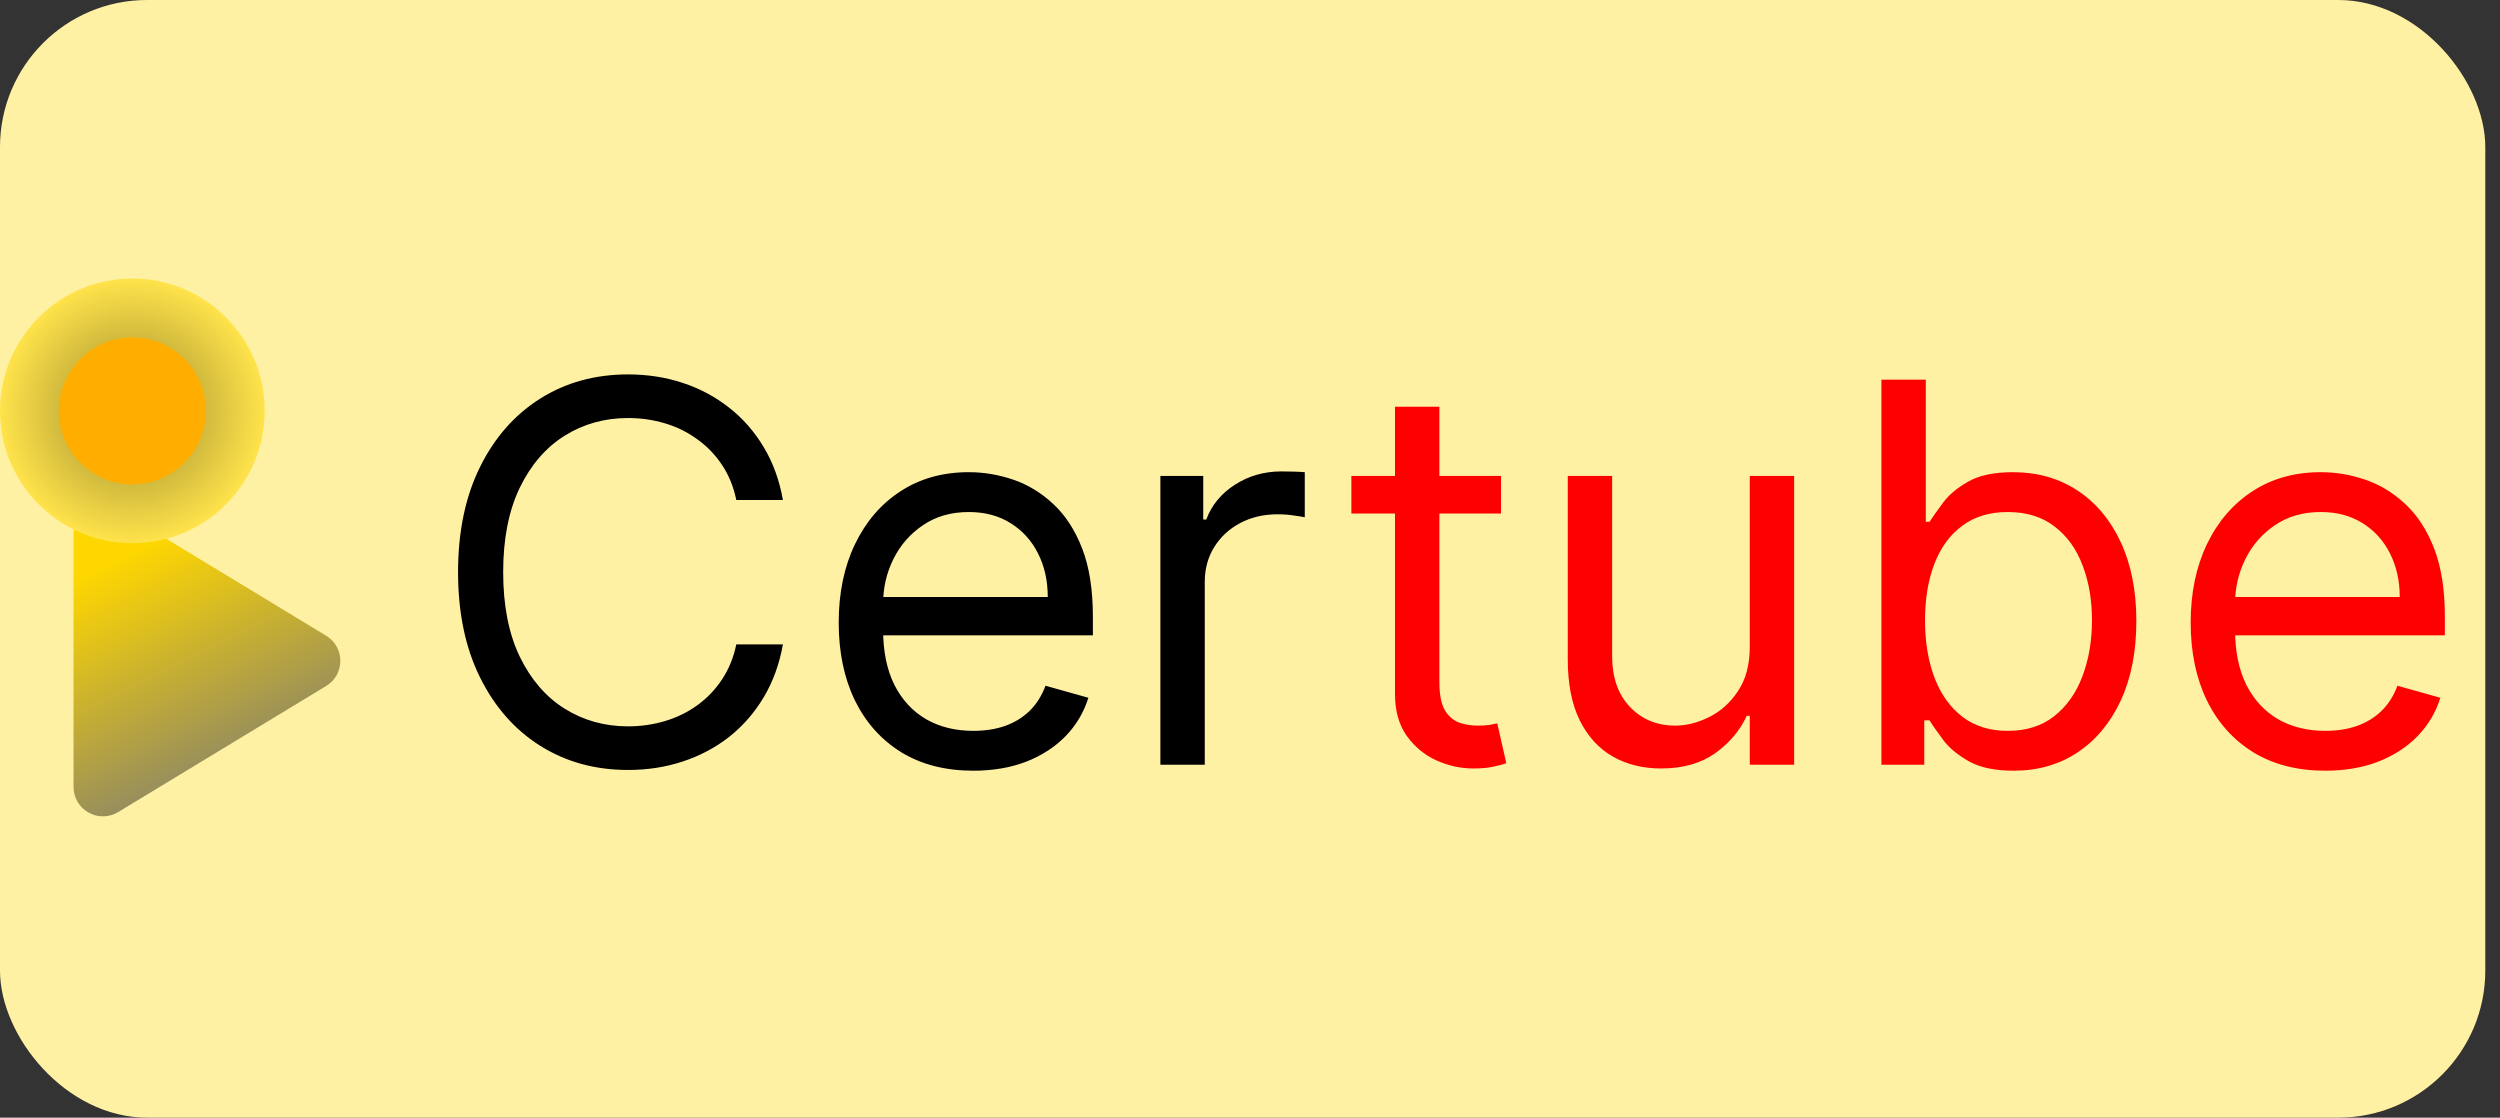 <svg width="85" height="38" viewBox="0 0 85 38" fill="none" xmlns="http://www.w3.org/2000/svg">
<rect x="0" y="0" width="85" height="38" fill="#333333" stroke="none"/>
<rect width="84.5" height="38" rx="5" fill="#FFF1A4"/>
<path d="M11.089 21.614C11.732 22.003 11.732 22.935 11.089 23.324L4.018 27.61C3.352 28.014 2.5 27.534 2.5 26.755V18.182C2.5 17.403 3.352 16.923 4.018 17.327L11.089 21.614Z" fill="url(#paint0_linear_114_59)"/>
<circle cx="4.5" cy="13.969" r="4.5" fill="url(#paint1_radial_114_59)"/>
<circle cx="4.5" cy="13.969" r="2.5" fill="#FFAE00"/>
<path d="M26.619 17H25.034C24.94 16.544 24.776 16.143 24.542 15.798C24.312 15.453 24.03 15.163 23.698 14.929C23.37 14.69 23.006 14.511 22.605 14.392C22.204 14.273 21.787 14.213 21.352 14.213C20.56 14.213 19.842 14.413 19.198 14.814C18.559 15.214 18.05 15.805 17.671 16.584C17.296 17.364 17.108 18.321 17.108 19.454C17.108 20.588 17.296 21.545 17.671 22.325C18.05 23.104 18.559 23.695 19.198 24.095C19.842 24.496 20.56 24.696 21.352 24.696C21.787 24.696 22.204 24.636 22.605 24.517C23.006 24.398 23.37 24.221 23.698 23.986C24.03 23.748 24.312 23.456 24.542 23.111C24.776 22.761 24.94 22.361 25.034 21.909H26.619C26.5 22.578 26.283 23.177 25.967 23.705C25.652 24.234 25.26 24.683 24.791 25.054C24.322 25.421 23.796 25.7 23.212 25.891C22.633 26.083 22.013 26.179 21.352 26.179C20.236 26.179 19.243 25.906 18.374 25.361C17.504 24.815 16.82 24.04 16.322 23.034C15.823 22.028 15.574 20.835 15.574 19.454C15.574 18.074 15.823 16.881 16.322 15.875C16.82 14.869 17.504 14.094 18.374 13.548C19.243 13.003 20.236 12.73 21.352 12.73C22.013 12.73 22.633 12.826 23.212 13.018C23.796 13.21 24.322 13.491 24.791 13.861C25.26 14.228 25.652 14.675 25.967 15.204C26.283 15.728 26.5 16.327 26.619 17ZM33.093 26.204C32.147 26.204 31.331 25.996 30.645 25.578C29.963 25.156 29.437 24.568 29.066 23.814C28.699 23.055 28.516 22.173 28.516 21.168C28.516 20.162 28.699 19.276 29.066 18.509C29.437 17.737 29.952 17.136 30.613 16.706C31.277 16.271 32.053 16.054 32.94 16.054C33.451 16.054 33.956 16.139 34.454 16.31C34.953 16.48 35.407 16.757 35.816 17.141C36.225 17.52 36.551 18.023 36.794 18.649C37.037 19.276 37.158 20.047 37.158 20.963V21.602H29.59V20.298H35.624C35.624 19.744 35.513 19.25 35.292 18.815C35.074 18.381 34.763 18.038 34.358 17.786C33.958 17.535 33.485 17.409 32.94 17.409C32.339 17.409 31.819 17.558 31.38 17.857C30.945 18.151 30.611 18.534 30.376 19.007C30.142 19.48 30.025 19.987 30.025 20.528V21.398C30.025 22.139 30.152 22.768 30.408 23.283C30.668 23.795 31.028 24.185 31.488 24.453C31.949 24.717 32.483 24.849 33.093 24.849C33.489 24.849 33.847 24.794 34.167 24.683C34.491 24.568 34.77 24.398 35.004 24.172C35.239 23.942 35.42 23.656 35.547 23.315L37.005 23.724C36.851 24.219 36.594 24.653 36.231 25.028C35.869 25.399 35.422 25.689 34.889 25.898C34.356 26.102 33.758 26.204 33.093 26.204ZM39.453 26V16.182H40.91V17.665H41.013C41.192 17.179 41.515 16.785 41.984 16.482C42.453 16.18 42.981 16.028 43.569 16.028C43.68 16.028 43.819 16.03 43.985 16.035C44.151 16.039 44.277 16.046 44.362 16.054V17.588C44.311 17.575 44.194 17.556 44.011 17.53C43.831 17.501 43.642 17.486 43.442 17.486C42.964 17.486 42.538 17.586 42.163 17.786C41.792 17.982 41.498 18.255 41.281 18.604C41.068 18.95 40.962 19.344 40.962 19.787V26H39.453Z" fill="black"/>
<path d="M51.035 16.182V17.46H45.947V16.182H51.035ZM47.43 13.829H48.939V23.188C48.939 23.614 49.001 23.933 49.124 24.146C49.252 24.355 49.414 24.496 49.61 24.568C49.81 24.636 50.021 24.671 50.243 24.671C50.409 24.671 50.545 24.662 50.652 24.645C50.758 24.624 50.844 24.607 50.907 24.594L51.214 25.949C51.112 25.987 50.969 26.026 50.786 26.064C50.603 26.107 50.371 26.128 50.089 26.128C49.663 26.128 49.246 26.036 48.837 25.853C48.432 25.67 48.095 25.391 47.827 25.016C47.562 24.641 47.43 24.168 47.43 23.597V13.829ZM59.492 21.986V16.182H61.001V26H59.492V24.338H59.39C59.16 24.837 58.802 25.261 58.316 25.61C57.83 25.955 57.216 26.128 56.475 26.128C55.861 26.128 55.316 25.994 54.839 25.725C54.361 25.452 53.986 25.043 53.714 24.498C53.441 23.948 53.304 23.256 53.304 22.421V16.182H54.813V22.318C54.813 23.034 55.013 23.605 55.414 24.031C55.819 24.457 56.334 24.671 56.961 24.671C57.336 24.671 57.717 24.575 58.105 24.383C58.497 24.191 58.825 23.897 59.089 23.501C59.358 23.104 59.492 22.599 59.492 21.986ZM63.968 26V12.909H65.477V17.741H65.604C65.715 17.571 65.869 17.354 66.065 17.09C66.265 16.821 66.55 16.582 66.921 16.374C67.296 16.16 67.803 16.054 68.442 16.054C69.269 16.054 69.998 16.261 70.629 16.674C71.259 17.087 71.751 17.673 72.105 18.432C72.459 19.19 72.636 20.085 72.636 21.116C72.636 22.156 72.459 23.058 72.105 23.82C71.751 24.579 71.261 25.167 70.635 25.584C70.008 25.998 69.286 26.204 68.468 26.204C67.837 26.204 67.332 26.1 66.953 25.891C66.574 25.678 66.282 25.438 66.077 25.169C65.873 24.896 65.715 24.671 65.604 24.491H65.425V26H63.968ZM65.451 21.091C65.451 21.832 65.56 22.486 65.777 23.053C65.994 23.616 66.312 24.057 66.729 24.376C67.147 24.692 67.658 24.849 68.263 24.849C68.894 24.849 69.421 24.683 69.842 24.351C70.269 24.014 70.588 23.562 70.801 22.996C71.019 22.425 71.127 21.79 71.127 21.091C71.127 20.401 71.021 19.778 70.808 19.224C70.599 18.666 70.281 18.225 69.855 17.901C69.433 17.573 68.903 17.409 68.263 17.409C67.65 17.409 67.134 17.565 66.717 17.876C66.299 18.183 65.984 18.613 65.771 19.167C65.558 19.717 65.451 20.358 65.451 21.091ZM79.06 26.204C78.114 26.204 77.298 25.996 76.612 25.578C75.93 25.156 75.403 24.568 75.033 23.814C74.666 23.055 74.483 22.173 74.483 21.168C74.483 20.162 74.666 19.276 75.033 18.509C75.403 17.737 75.919 17.136 76.579 16.706C77.244 16.271 78.02 16.054 78.906 16.054C79.418 16.054 79.923 16.139 80.421 16.31C80.92 16.48 81.374 16.757 81.783 17.141C82.192 17.52 82.518 18.023 82.761 18.649C83.004 19.276 83.125 20.047 83.125 20.963V21.602H75.557V20.298H81.591C81.591 19.744 81.48 19.25 81.258 18.815C81.041 18.381 80.73 18.038 80.325 17.786C79.925 17.535 79.452 17.409 78.906 17.409C78.305 17.409 77.785 17.558 77.347 17.857C76.912 18.151 76.577 18.534 76.343 19.007C76.109 19.48 75.992 19.987 75.992 20.528V21.398C75.992 22.139 76.119 22.768 76.375 23.283C76.635 23.795 76.995 24.185 77.455 24.453C77.915 24.717 78.45 24.849 79.06 24.849C79.456 24.849 79.814 24.794 80.133 24.683C80.457 24.568 80.737 24.398 80.971 24.172C81.205 23.942 81.386 23.656 81.514 23.315L82.972 23.724C82.818 24.219 82.56 24.653 82.198 25.028C81.836 25.399 81.388 25.689 80.856 25.898C80.323 26.102 79.724 26.204 79.06 26.204Z" fill="#FF0000"/>
<defs>
<linearGradient id="paint0_linear_114_59" x1="9.5" y1="27.469" x2="5" y2="18.469" gradientUnits="userSpaceOnUse">
<stop stop-color="#787878"/>
<stop offset="1" stop-color="#FFD700"/>
</linearGradient>
<radialGradient id="paint1_radial_114_59" cx="0" cy="0" r="1" gradientUnits="userSpaceOnUse" gradientTransform="translate(4.5 13.969) rotate(180) scale(4.5)">
<stop stop-color="#99882D"/>
<stop offset="1" stop-color="#FFE34B"/>
</radialGradient>
</defs>
</svg>
